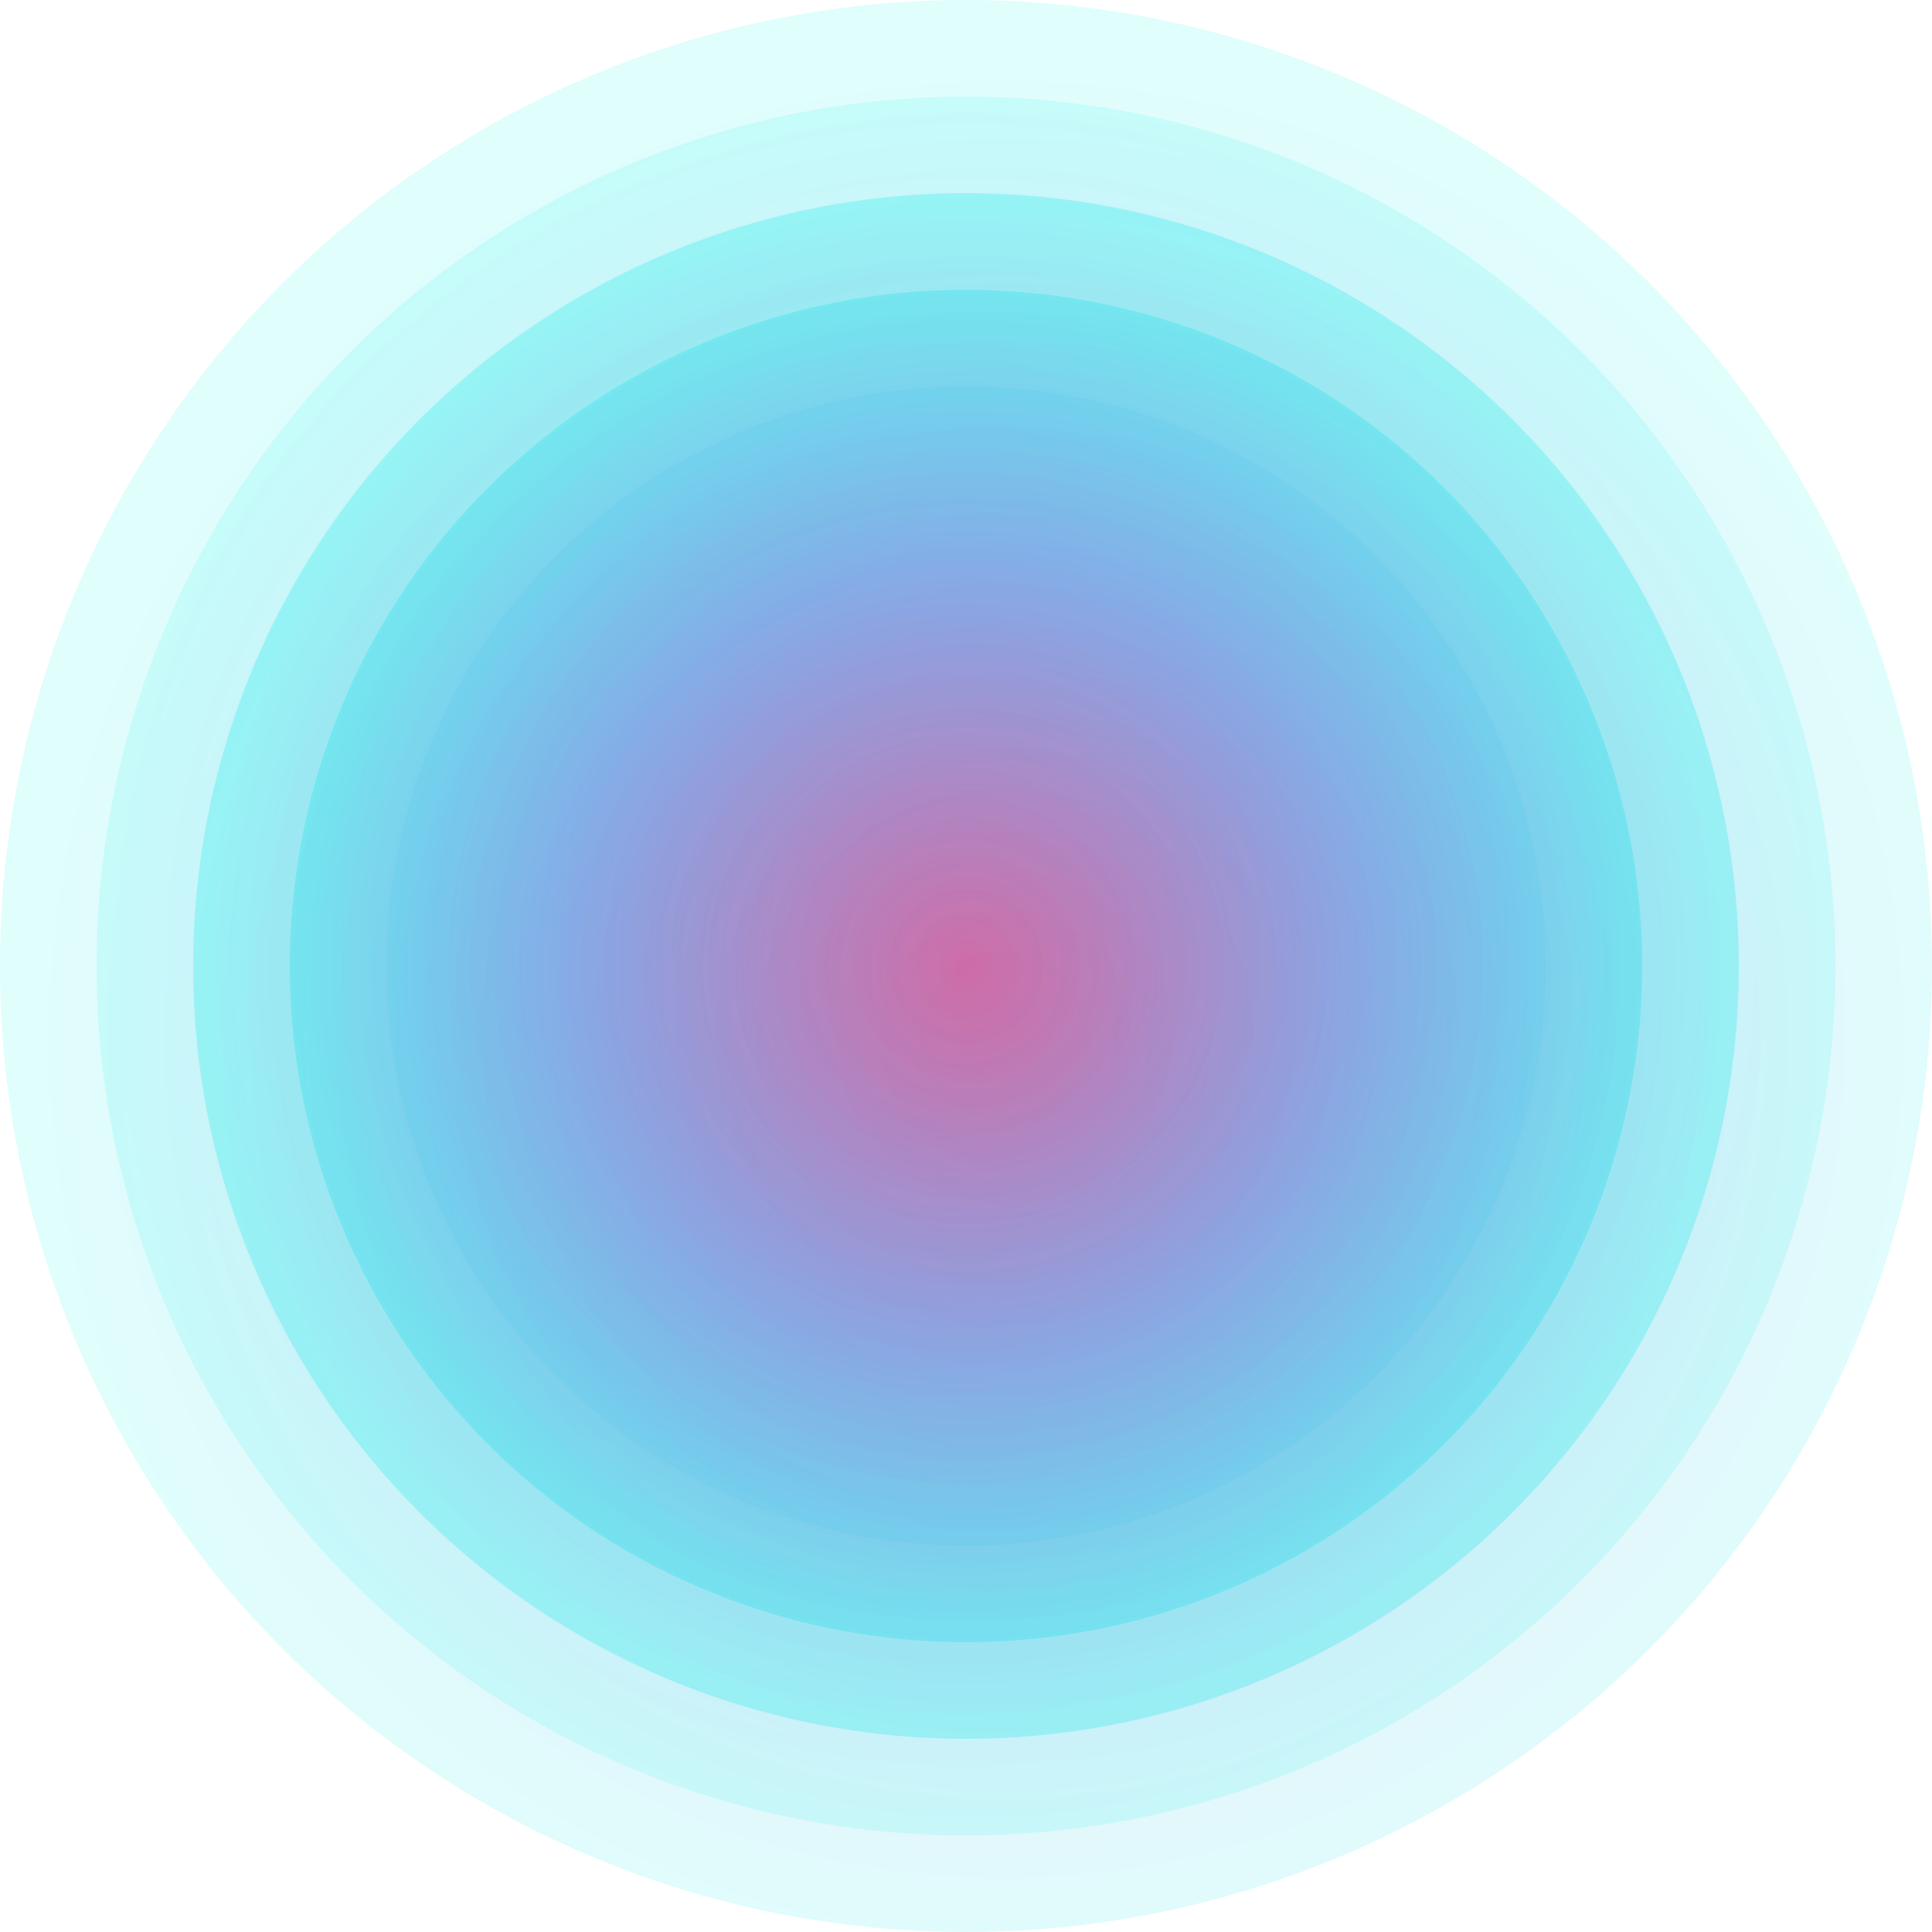 <svg id="Calque_1" data-name="Calque 1" xmlns="http://www.w3.org/2000/svg" xmlns:xlink="http://www.w3.org/1999/xlink" viewBox="0 0 120 120"><defs><style>.cls-1{fill:url(#Dégradé_sans_nom_14);}.cls-2{fill-opacity:0.8;fill:url(#Dégradé_sans_nom_14-2);}.cls-3{fill-opacity:0.5;fill:url(#Dégradé_sans_nom_14-3);}.cls-4,.cls-5{fill-opacity:0.2;}.cls-4{fill:url(#Dégradé_sans_nom_14-4);}.cls-5{fill:url(#Dégradé_sans_nom_14-5);}</style><radialGradient id="Dégradé_sans_nom_14" cx="60" cy="60" r="36" gradientUnits="userSpaceOnUse"><stop offset="0" stop-color="#d16ba5"/><stop offset="0.51" stop-color="#86a8e7"/><stop offset="1" stop-color="#5ffbf1"/></radialGradient><radialGradient id="Dégradé_sans_nom_14-2" r="42" xlink:href="#Dégradé_sans_nom_14"/><radialGradient id="Dégradé_sans_nom_14-3" r="48" xlink:href="#Dégradé_sans_nom_14"/><radialGradient id="Dégradé_sans_nom_14-4" r="54" xlink:href="#Dégradé_sans_nom_14"/><radialGradient id="Dégradé_sans_nom_14-5" cx="62.42" cy="64.42" r="60.63" xlink:href="#Dégradé_sans_nom_14"/></defs><title>map-main-mark</title><circle class="cls-1" cx="60" cy="60" r="36"/><circle class="cls-2" cx="60" cy="60" r="42"/><circle class="cls-3" cx="60" cy="60" r="48"/><circle class="cls-4" cx="60" cy="60" r="54"/><circle class="cls-5" cx="60" cy="60" r="60"/></svg>